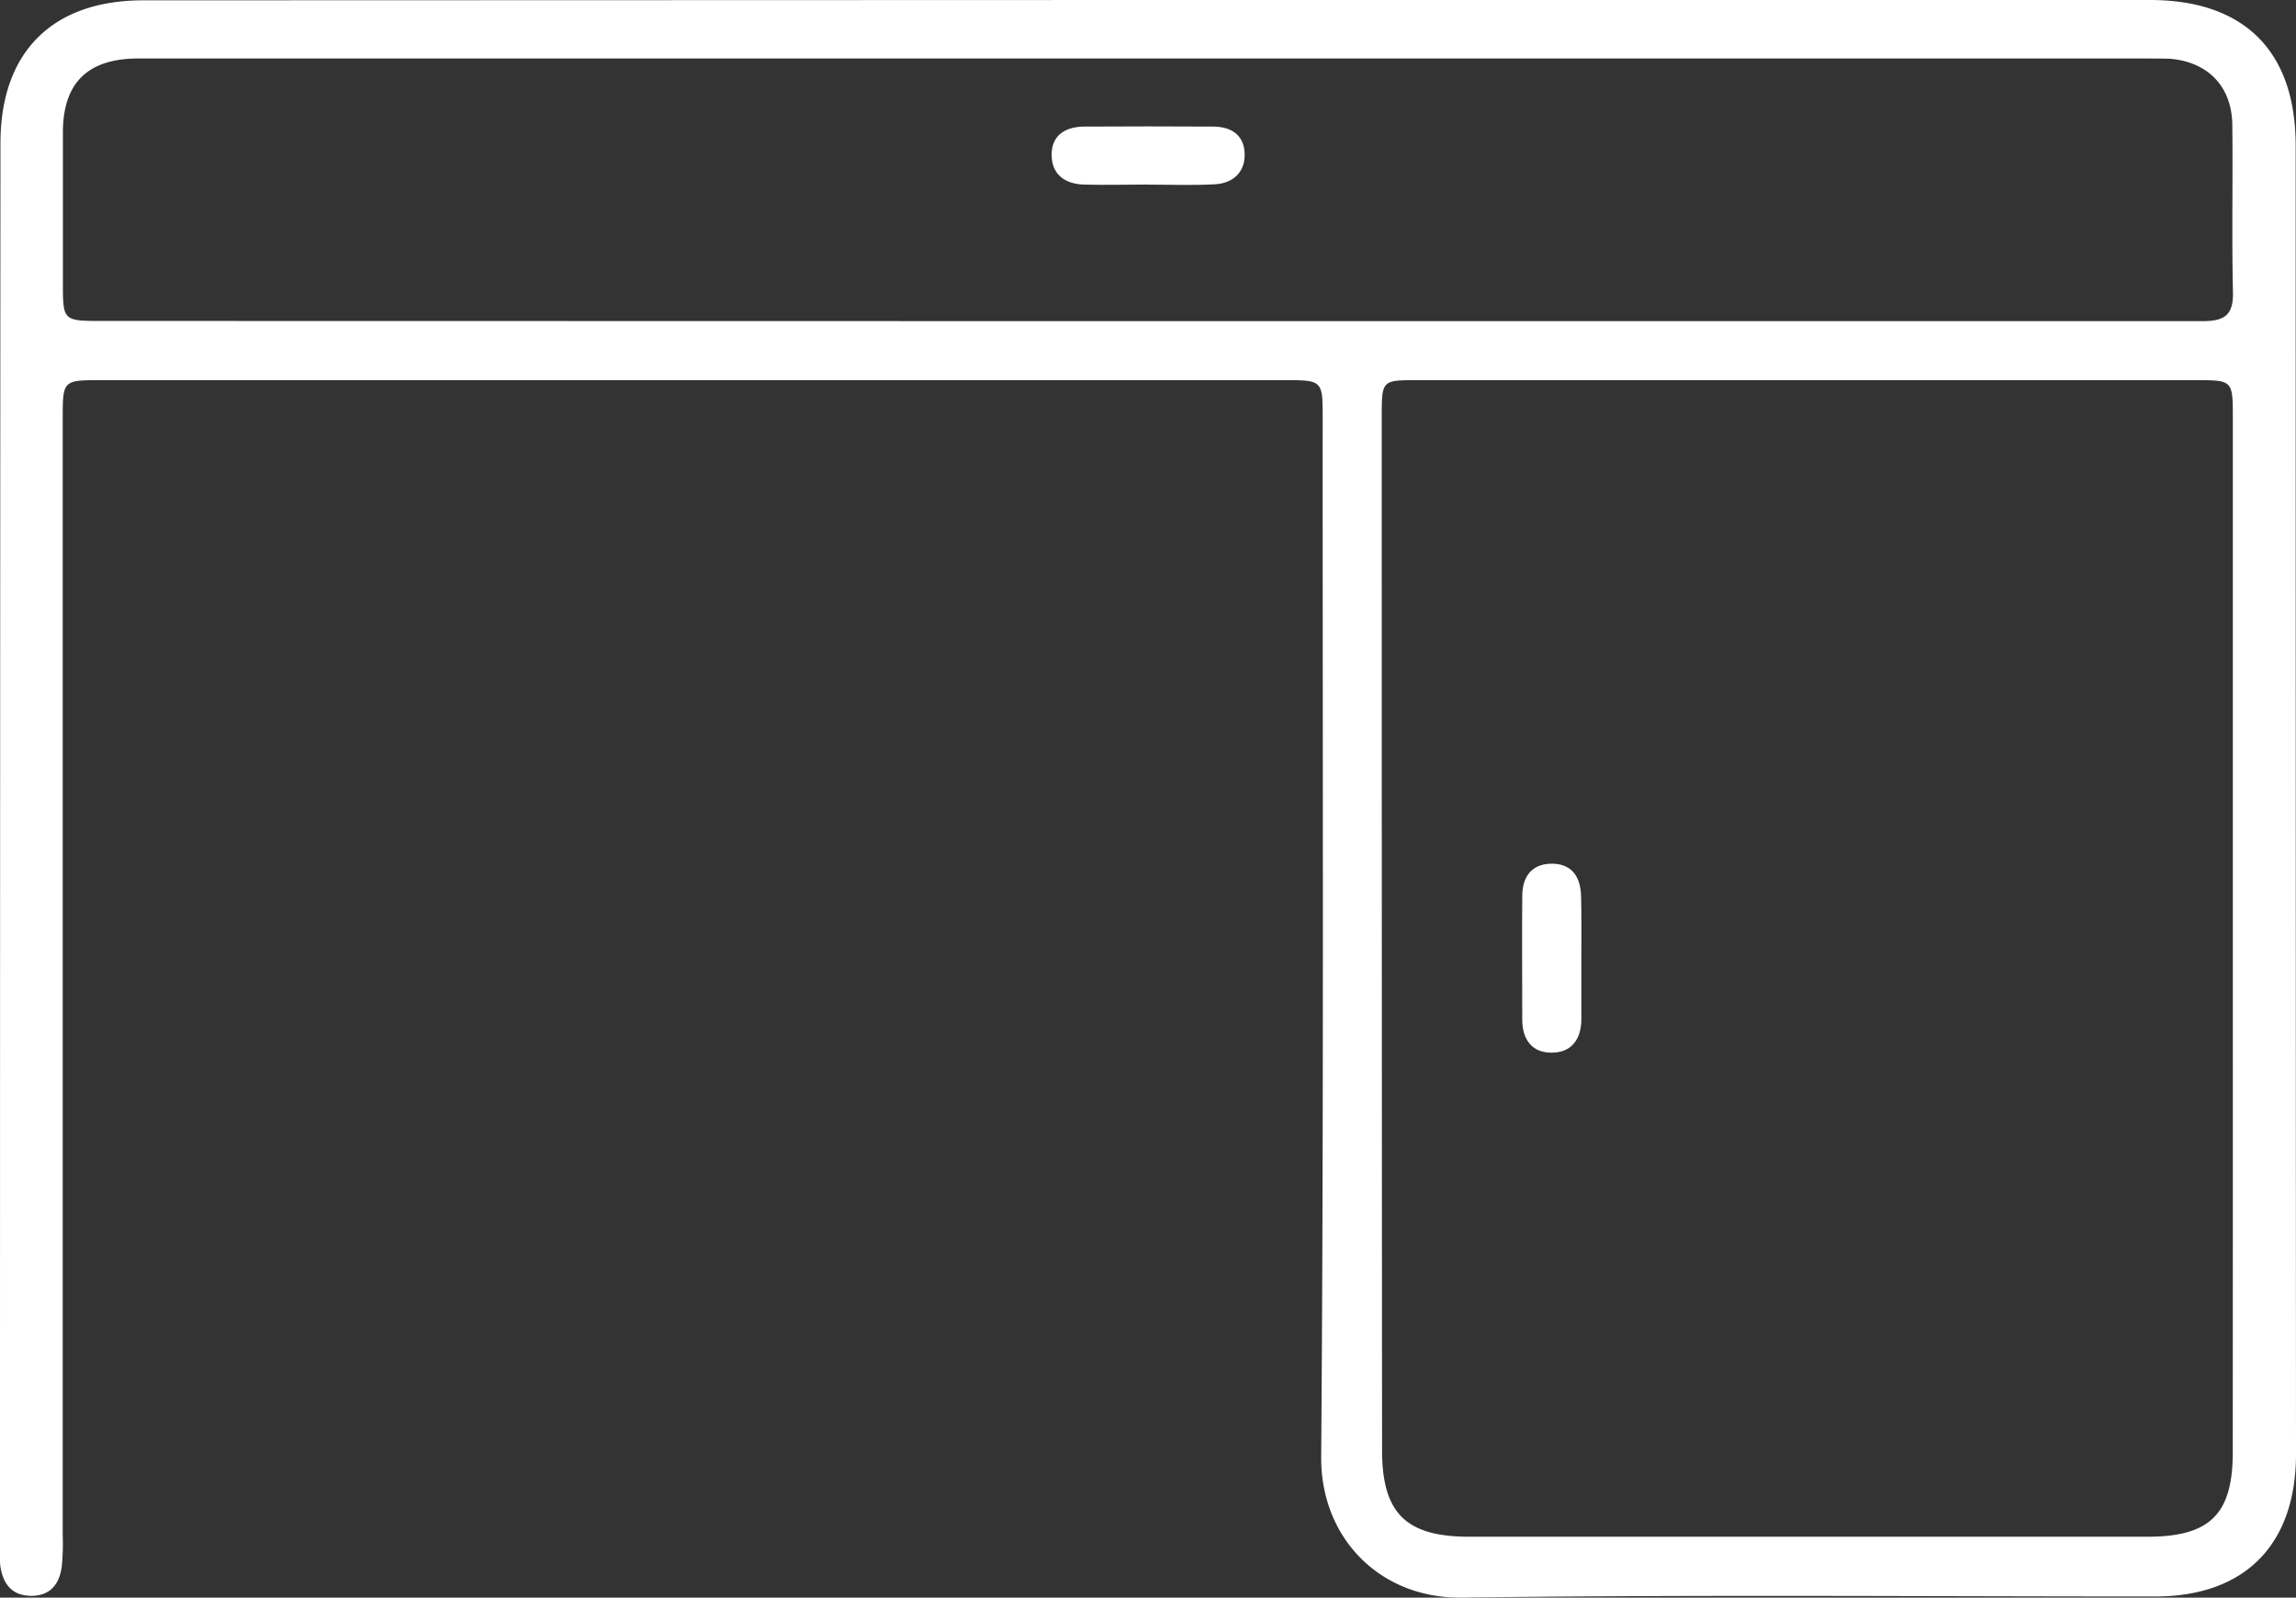 <svg xmlns="http://www.w3.org/2000/svg" viewBox="0 0 353.32 245.85"><rect x="0" y="0" width="353.32" height="245.85" fill="#333333" stroke="none"/><defs><style>.cls-1{fill:#fff;}</style></defs><g id="Layer_2" data-name="Layer 2"><g id="Layer_1-2" data-name="Layer 1"><path class="cls-1" d="M176.66,0H330.83c14.53,0,22.43,7.86,22.44,22.41q0,100.67.05,201.33c0,14-7.88,21.94-21.72,21.94-35.55,0-71.11-.29-106.65.17-12.53.16-21.73-9.11-21.64-21.66.41-53.26.21-106.53.23-159.79,0-5.89,0-5.9-6-5.9H15.65c-6,0-6,0-6,6q0,85.87,0,171.76a35.58,35.58,0,0,1-.15,4.85c-.36,2.62-1.72,4.44-4.62,4.47-3.08,0-4.44-1.86-4.84-4.65A21.16,21.16,0,0,1,0,238Q0,130,.07,22.05c0-14.07,8-22,22-22ZM343.6,144.5h0V64.41c0-5.89,0-5.9-5.69-5.91H218.18c-5.54,0-5.55,0-5.55,5.62q0,79.53.05,159.06c0,9.66,3.66,13.3,13.39,13.3H330.48c9.61,0,13.11-3.48,13.11-13Q343.61,184,343.6,144.5Zm-167-95.08h92c23.45,0,46.9,0,70.34,0,3.27,0,4.76-.85,4.68-4.42-.2-8.6,0-17.21-.1-25.81-.08-5.95-3.84-9.75-9.79-10.16C332.07,9,330.31,9,328.57,9H34.11C29.75,9,25.38,9,21,9c-7.57.11-11.28,3.8-11.32,11.29,0,7.73,0,15.46,0,23.19,0,5.9,0,5.91,6.07,5.91Z"/><path class="cls-1" d="M243.35,147.82c0,3,0,6,0,9s-1.45,5.2-4.63,5.17c-3,0-4.44-2.06-4.47-5,0-6.36-.05-12.72,0-19.08,0-2.86,1.34-4.93,4.42-5,3.29-.05,4.59,2.1,4.64,5.13C243.39,141.33,243.35,144.57,243.35,147.82Z"/><path class="cls-1" d="M176.43,28.4c-3.24,0-6.48.1-9.72,0-2.84-.11-4.87-1.55-4.88-4.57s2.11-4.33,5-4.35q9.92-.06,19.82,0c2.7,0,4.74,1.18,4.88,4.06s-1.72,4.67-4.59,4.82c-3.48.19-7,.05-10.47.05Z"/></g></g></svg>